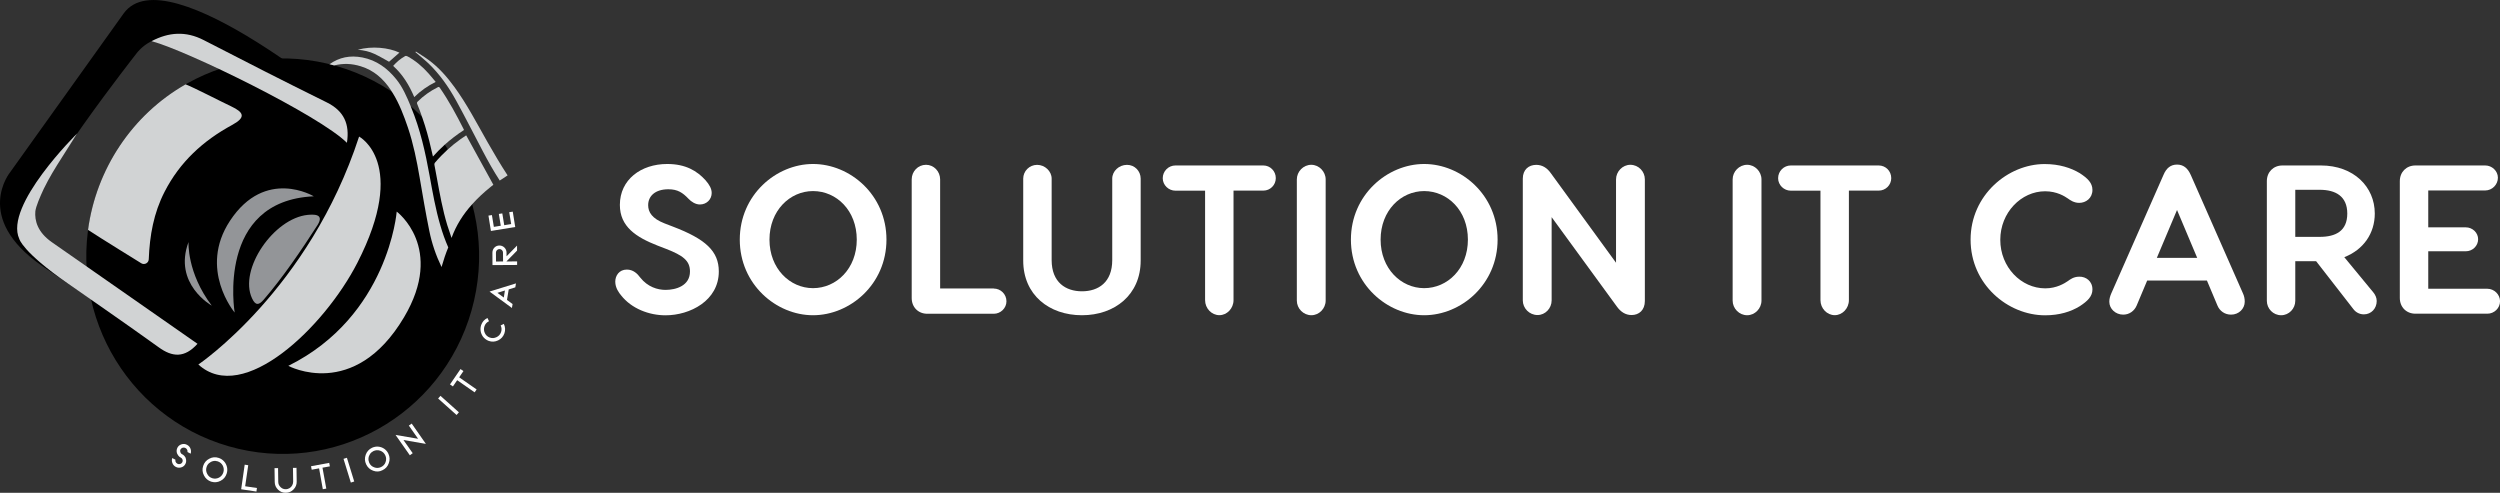 <svg width="279" height="55" viewBox="0 0 279 55" fill="none" xmlns="http://www.w3.org/2000/svg">
<rect x="0" y="0" width="279" height="55" fill="#333333" stroke="none"/>
<g clip-path="url(#clip0_1_1626)">
<path d="M78.74 20.119C79.186 20.635 79.424 21.062 79.424 21.541C79.424 22.251 78.859 22.82 78.109 22.82C77.618 22.82 77.143 22.513 76.838 22.184C76.184 21.496 75.619 21.122 74.587 21.122C73.152 21.122 72.335 21.855 72.335 22.895C72.335 23.673 72.758 24.384 74.163 24.93L75.077 25.282C78.74 26.673 80.219 28.027 80.219 30.295C80.219 33.557 77.001 35.188 74.274 35.188C72.417 35.188 70.47 34.432 69.318 32.966C69.08 32.681 68.664 32.135 68.664 31.432C68.664 30.773 69.088 30.085 69.957 30.085C70.663 30.085 71.131 30.534 71.458 30.983C72.283 32.023 73.383 32.352 74.274 32.352C75.426 32.352 77.001 31.903 77.001 30.295C77.001 29.067 76.177 28.499 74.371 27.788L73.383 27.407C70.968 26.464 69.177 25.282 69.177 22.865C69.177 20.052 71.525 18.301 74.46 18.301C76.533 18.301 77.797 19.079 78.74 20.119Z" fill="white"/>
<path d="M98.929 26.741C98.929 31.731 94.864 35.18 90.733 35.18C86.623 35.18 82.559 31.731 82.559 26.741C82.559 21.75 86.623 18.301 90.733 18.301C94.872 18.301 98.929 21.75 98.929 26.741ZM85.873 26.741C85.873 29.98 88.154 32.158 90.733 32.158C93.341 32.158 95.615 29.98 95.615 26.741C95.615 23.501 93.363 21.324 90.733 21.324C88.154 21.324 85.873 23.501 85.873 26.741Z" fill="white"/>
<path d="M110.908 32.203C111.659 32.203 112.32 32.816 112.32 33.624C112.32 34.402 111.659 35.016 110.908 35.016H103.485C102.474 35.016 101.746 34.282 101.746 33.265V20.022C101.746 19.124 102.452 18.391 103.344 18.391C104.213 18.391 104.919 19.124 104.919 20.022V32.195H110.908V32.203Z" fill="white"/>
<path d="M127.299 19.932V29.082C127.299 32.913 124.387 35.18 120.745 35.18C117.082 35.18 114.191 32.913 114.191 29.082V19.932C114.191 19.102 114.875 18.398 115.744 18.398C116.614 18.398 117.364 19.109 117.364 19.932V29.03C117.364 31.514 118.94 32.509 120.745 32.509C122.573 32.509 124.126 31.514 124.126 29.03V19.932C124.126 19.102 124.877 18.398 125.769 18.398C126.638 18.391 127.299 19.102 127.299 19.932Z" fill="white"/>
<path d="M142.379 19.88C142.379 20.658 141.748 21.271 140.997 21.271H137.661V33.497C137.661 34.417 136.933 35.173 136.085 35.173C135.216 35.173 134.488 34.417 134.488 33.497V21.279H131.174C130.423 21.279 129.762 20.665 129.762 19.887C129.762 19.087 130.416 18.466 131.174 18.466H140.99C141.74 18.466 142.379 19.079 142.379 19.88Z" fill="white"/>
<path d="M147.944 20.022V33.549C147.944 34.425 147.216 35.18 146.347 35.18C145.455 35.18 144.727 34.425 144.727 33.549V20.022C144.727 19.146 145.455 18.391 146.347 18.391C147.216 18.391 147.944 19.146 147.944 20.022Z" fill="white"/>
<path d="M167.132 26.741C167.132 31.731 163.067 35.18 158.936 35.18C154.826 35.18 150.762 31.731 150.762 26.741C150.762 21.75 154.826 18.301 158.936 18.301C163.067 18.301 167.132 21.75 167.132 26.741ZM154.076 26.741C154.076 29.98 156.357 32.158 158.936 32.158C161.544 32.158 163.818 29.98 163.818 26.741C163.818 23.501 161.566 21.324 158.936 21.324C156.35 21.324 154.076 23.501 154.076 26.741Z" fill="white"/>
<path d="M183.566 20.022V33.594C183.566 34.612 182.912 35.158 182.087 35.158C181.404 35.158 180.869 34.806 180.445 34.215L173.163 24.234V33.527C173.163 34.402 172.457 35.158 171.588 35.158C170.674 35.158 169.945 34.402 169.945 33.527V19.932C169.945 18.937 170.599 18.398 171.446 18.398C172.13 18.398 172.665 18.75 173.066 19.319L180.349 29.322V20.022C180.349 19.146 181.077 18.391 181.946 18.391C182.86 18.391 183.566 19.146 183.566 20.022Z" fill="white"/>
<path d="M196.581 20.022V33.549C196.581 34.425 195.853 35.18 194.983 35.18C194.092 35.18 193.363 34.425 193.363 33.549V20.022C193.363 19.146 194.092 18.391 194.983 18.391C195.853 18.391 196.581 19.146 196.581 20.022Z" fill="white"/>
<path d="M211.063 19.88C211.063 20.658 210.431 21.271 209.673 21.271H206.337V33.497C206.337 34.417 205.608 35.173 204.761 35.173C203.892 35.173 203.164 34.417 203.164 33.497V21.279H199.849C199.099 21.279 198.438 20.665 198.438 19.887C198.438 19.087 199.091 18.466 199.849 18.466H209.666C210.431 18.466 211.063 19.079 211.063 19.88Z" fill="white"/>
<path d="M233.516 32.3C233.516 33.078 232.974 33.602 232.105 34.17C231.116 34.784 229.823 35.188 228.233 35.188C224.079 35.188 219.918 31.739 219.918 26.748C219.918 21.758 224.102 18.308 228.181 18.308C229.823 18.308 231.116 18.735 232.105 19.326C232.974 19.895 233.516 20.411 233.516 21.197C233.516 22.117 232.788 22.64 232.038 22.64C231.451 22.64 231.027 22.334 230.767 22.147C230.418 21.907 229.548 21.346 228.233 21.346C225.58 21.346 223.232 23.71 223.232 26.763C223.232 29.816 225.558 32.18 228.255 32.18C229.526 32.18 230.418 31.611 230.767 31.372C231.027 31.185 231.421 30.878 232.038 30.878C232.788 30.856 233.516 31.372 233.516 32.3Z" fill="white"/>
<path d="M250.513 33.669C250.513 34.447 249.859 35.113 248.99 35.113C248.284 35.113 247.719 34.709 247.466 34.095L246.292 31.305H239.627L238.453 34.095C238.192 34.709 237.628 35.113 236.951 35.113C236.082 35.113 235.398 34.455 235.398 33.669C235.398 33.34 235.495 33.033 235.607 32.771L241.432 19.55C241.759 18.75 242.257 18.368 242.956 18.368C243.662 18.368 244.152 18.75 244.501 19.55L250.327 32.771C250.446 33.026 250.513 33.332 250.513 33.669ZM245.207 28.776L242.956 23.434L240.704 28.776H245.207Z" fill="white"/>
<path d="M265.241 33.594C265.241 34.425 264.632 35.083 263.807 35.083C263.317 35.083 262.893 34.844 262.633 34.492L258.479 29.15H256.153V33.572C256.153 34.447 255.448 35.18 254.578 35.18C253.686 35.18 252.98 34.447 252.98 33.572V20.216C252.98 19.199 253.709 18.466 254.719 18.466H259.014C262.678 18.466 265.026 20.852 265.026 23.83C265.026 26.052 263.755 27.87 261.623 28.701L264.862 32.629C265.078 32.891 265.241 33.22 265.241 33.594ZM256.153 26.434H258.881C260.642 26.434 261.957 25.798 261.957 23.83C261.957 21.892 260.642 21.181 258.881 21.181H256.153V26.434Z" fill="white"/>
<path d="M277.592 32.225C278.342 32.225 279.004 32.861 279.004 33.617C279.004 34.395 278.35 35.008 277.592 35.008H269.559C268.549 35.008 267.82 34.275 267.82 33.257V20.216C267.82 19.199 268.549 18.466 269.559 18.466H277.354C278.105 18.466 278.766 19.079 278.766 19.835C278.766 20.613 278.112 21.256 277.354 21.256H270.993V25.371H275.177C275.95 25.371 276.559 25.985 276.559 26.696C276.559 27.429 275.95 28.043 275.177 28.043H270.993V32.225H277.592Z" fill="white"/>
<path d="M52.618 34.664C55.95 22.949 49.218 10.732 37.583 7.377C25.947 4.022 13.814 10.8 10.482 22.515C7.15 34.231 13.882 46.448 25.517 49.803C37.153 53.157 49.286 46.38 52.618 34.664Z" fill="black"/>
<path d="M19.224 51.633C19.165 51.461 19.165 51.289 19.224 51.117L19.581 51.304C19.566 51.379 19.566 51.446 19.588 51.513C19.625 51.618 19.7 51.7 19.796 51.753C19.893 51.805 19.997 51.813 20.108 51.783C20.213 51.753 20.294 51.685 20.346 51.588C20.398 51.491 20.406 51.394 20.369 51.289C20.331 51.184 20.257 51.102 20.161 51.057H20.153C20.123 51.042 20.086 51.012 20.049 50.99C20.042 50.982 20.027 50.975 20.027 50.975C20.019 50.967 20.005 50.96 19.99 50.945L19.975 50.922C19.967 50.915 19.953 50.9 19.938 50.885L19.923 50.87C19.915 50.862 19.901 50.847 19.886 50.825L19.878 50.81C19.863 50.795 19.849 50.78 19.849 50.758L19.841 50.75C19.826 50.735 19.811 50.713 19.811 50.698H19.804V50.69C19.797 50.668 19.782 50.653 19.774 50.631C19.767 50.608 19.759 50.593 19.752 50.586C19.685 50.376 19.7 50.167 19.796 49.972C19.893 49.778 20.049 49.65 20.265 49.583C20.473 49.516 20.681 49.538 20.874 49.643C21.075 49.748 21.201 49.897 21.275 50.114C21.327 50.286 21.335 50.459 21.275 50.631L20.919 50.444C20.933 50.369 20.933 50.301 20.904 50.234C20.866 50.122 20.8 50.047 20.696 49.995C20.592 49.942 20.495 49.935 20.384 49.965C20.272 50.002 20.198 50.062 20.146 50.159C20.094 50.257 20.094 50.361 20.131 50.466C20.168 50.571 20.235 50.653 20.339 50.698C20.361 50.705 20.384 50.72 20.406 50.743H20.413L20.465 50.78C20.465 50.788 20.465 50.788 20.473 50.788L20.48 50.795C20.502 50.81 20.517 50.825 20.525 50.833C20.525 50.84 20.532 50.84 20.54 50.84V50.847C20.554 50.862 20.569 50.877 20.577 50.885C20.584 50.885 20.584 50.892 20.592 50.907C20.599 50.915 20.614 50.93 20.621 50.945C20.629 50.952 20.636 50.96 20.636 50.967C20.644 50.982 20.651 50.997 20.666 51.005C20.666 51.012 20.673 51.02 20.681 51.027C20.688 51.035 20.696 51.05 20.703 51.072L20.71 51.08C20.71 51.087 20.71 51.087 20.71 51.094C20.71 51.102 20.71 51.102 20.71 51.102C20.71 51.109 20.71 51.109 20.718 51.117H20.71C20.725 51.139 20.725 51.154 20.733 51.162C20.8 51.371 20.792 51.573 20.696 51.768C20.599 51.962 20.443 52.097 20.235 52.157C20.027 52.224 19.819 52.209 19.618 52.105C19.425 52 19.291 51.85 19.224 51.633Z" fill="white"/>
<path d="M22.762 53.055C22.584 52.718 22.554 52.366 22.673 52C22.792 51.633 23.015 51.364 23.357 51.192C23.691 51.012 24.04 50.982 24.404 51.102C24.642 51.177 24.843 51.311 25.006 51.491C25.17 51.67 25.274 51.888 25.333 52.127C25.385 52.374 25.378 52.606 25.296 52.853C25.177 53.219 24.954 53.489 24.612 53.661C24.27 53.84 23.921 53.863 23.557 53.751C23.201 53.623 22.933 53.399 22.762 53.055ZM24.441 53.302C24.679 53.174 24.843 52.98 24.924 52.725C25.006 52.464 24.984 52.217 24.865 51.97C24.739 51.73 24.546 51.566 24.285 51.483C24.114 51.431 23.944 51.416 23.78 51.461C23.609 51.498 23.461 51.581 23.327 51.693C23.193 51.813 23.104 51.955 23.052 52.127C22.97 52.389 22.992 52.636 23.119 52.875C23.238 53.122 23.431 53.287 23.691 53.369C23.944 53.444 24.196 53.429 24.441 53.302Z" fill="white"/>
<path d="M27.308 51.858L27.702 51.917L27.36 54.267L28.675 54.461L28.616 54.858L26.914 54.603L27.308 51.858Z" fill="white"/>
<path d="M31.031 54.648C30.785 54.409 30.659 54.125 30.659 53.78V53.773V53.766L30.637 52.247L31.031 52.239L31.053 53.758V53.766V53.773C31.053 54.005 31.142 54.199 31.305 54.357C31.469 54.521 31.67 54.603 31.892 54.596C32.049 54.596 32.19 54.551 32.316 54.476C32.442 54.401 32.539 54.297 32.613 54.162C32.68 54.035 32.717 53.893 32.717 53.743V53.736L32.695 52.217L33.089 52.209L33.111 53.728V53.736V53.743C33.119 54.087 33 54.371 32.762 54.618C32.524 54.865 32.242 54.992 31.9 54.992C31.566 55.008 31.276 54.888 31.031 54.648Z" fill="white"/>
<path d="M35.61 52.269L34.785 52.419L34.711 52.03L36.74 51.656L36.814 52.045L35.989 52.194L36.413 54.529L36.026 54.596L35.61 52.269Z" fill="white"/>
<path d="M38.336 51.207L38.715 51.087L39.532 53.736L39.153 53.855L38.336 51.207Z" fill="white"/>
<path d="M41.643 52.531C41.286 52.404 41.026 52.164 40.863 51.82C40.699 51.476 40.684 51.124 40.811 50.758C40.937 50.399 41.175 50.137 41.517 49.972C41.747 49.867 41.977 49.822 42.222 49.845C42.468 49.867 42.683 49.95 42.884 50.084C43.084 50.227 43.241 50.406 43.345 50.638C43.508 50.982 43.523 51.334 43.389 51.693C43.263 52.06 43.025 52.314 42.676 52.479C42.349 52.651 42 52.666 41.643 52.531ZM43.032 51.566C43.122 51.311 43.114 51.057 42.995 50.81C42.877 50.563 42.698 50.399 42.438 50.301C42.178 50.212 41.925 50.227 41.68 50.339C41.524 50.414 41.39 50.526 41.294 50.668C41.197 50.818 41.138 50.975 41.123 51.147C41.108 51.326 41.138 51.491 41.212 51.656C41.331 51.903 41.509 52.067 41.769 52.157C42.022 52.254 42.275 52.239 42.52 52.127C42.772 52.007 42.943 51.828 43.032 51.566Z" fill="white"/>
<path d="M47.529 49.538L45.025 49.104L46.058 50.578L45.738 50.81L44.141 48.536L46.66 48.969L45.627 47.496L45.946 47.271L47.529 49.538Z" fill="white"/>
<path d="M48.895 44.473L49.155 44.174L51.213 46.014L50.953 46.313L48.895 44.473Z" fill="white"/>
<path d="M51.021 42.43L50.546 43.126L50.219 42.902L51.393 41.188L51.72 41.413L51.244 42.109L53.191 43.463L52.968 43.785L51.021 42.43Z" fill="white"/>
<path d="M55.59 37.986C55.248 38.151 54.899 38.173 54.542 38.046C54.401 37.993 54.275 37.926 54.156 37.829C54.037 37.739 53.941 37.634 53.859 37.515C53.785 37.395 53.725 37.268 53.681 37.133C53.643 36.998 53.621 36.856 53.621 36.714C53.621 36.564 53.651 36.422 53.695 36.28C53.822 35.921 54.052 35.652 54.401 35.487L54.572 35.846C54.327 35.966 54.156 36.145 54.067 36.407C53.978 36.662 53.993 36.916 54.104 37.163C54.223 37.417 54.409 37.582 54.661 37.672C54.914 37.761 55.167 37.747 55.412 37.627C55.657 37.515 55.828 37.32 55.917 37.066C56.006 36.811 55.992 36.557 55.873 36.318L56.229 36.145C56.393 36.497 56.415 36.849 56.289 37.208C56.163 37.559 55.932 37.821 55.59 37.986Z" fill="white"/>
<path d="M54.633 32.539L57.583 31.626L57.509 32.068L56.773 32.3L56.58 33.474L57.204 33.931L57.13 34.372L54.633 32.539ZM56.349 32.419L55.51 32.681L56.223 33.205L56.349 32.419Z" fill="white"/>
<path d="M54.961 29.584L54.953 28.2C54.953 27.983 55.027 27.788 55.176 27.631C55.332 27.474 55.518 27.399 55.733 27.399C55.949 27.399 56.135 27.474 56.291 27.623C56.447 27.781 56.529 27.968 56.529 28.185V28.604L57.703 27.407V27.968L56.529 29.165V29.18L57.71 29.172V29.569L54.961 29.584ZM56.135 28.192C56.135 28.08 56.097 27.99 56.016 27.908C55.941 27.833 55.852 27.796 55.741 27.796C55.629 27.796 55.54 27.833 55.458 27.915C55.384 27.997 55.347 28.087 55.347 28.2L55.354 29.187L56.142 29.18L56.135 28.192Z" fill="white"/>
<path d="M54.787 25.775L54.512 24.062L54.898 24.002L55.114 25.319L55.886 25.192L55.671 23.875L56.057 23.815L56.273 25.132L57.046 25.005L56.83 23.68L57.224 23.621L57.499 25.334L54.787 25.775Z" fill="white"/>
<path d="M16.601 28.933C16.705 26.269 17.151 23.778 18.362 21.413C20.071 18.069 22.68 15.697 25.89 13.954C27.48 13.094 27.22 12.54 25.793 11.866C24.708 11.358 21.572 9.734 20.71 9.412C14.736 12.824 10.731 18.884 9.824 25.656C11.065 26.479 15.769 29.382 15.769 29.382C16.126 29.599 16.586 29.352 16.601 28.933Z" fill="#D1D3D4"/>
<path d="M13.793 1.511C9.817 7.071 1.153 19.191 1.153 19.191C1.153 19.191 -3.083 24.279 4.683 29.666C12.611 35.165 19.032 39.041 19.032 39.041L20.05 37.776C20.05 37.776 3.657 29.831 3.494 24.099C3.405 21.024 15.279 5.903 15.279 5.903C15.279 5.903 17.59 2.798 20.837 5.043C24.003 7.235 38.79 15.106 38.79 15.106L39.92 12.966C39.927 12.966 18.63 -5.26 13.793 1.511Z" fill="black"/>
<path d="M36.45 11.418C31.851 9.151 27.288 6.824 22.733 4.474C20.734 3.442 18.809 3.591 16.922 4.594C20.92 5.671 35.663 12.892 38.717 15.937C39.044 13.842 38.39 12.375 36.45 11.418Z" fill="#D1D3D4"/>
<path d="M35.44 25.11C33.663 27.878 31.575 30.953 29.428 33.444C28.9 34.058 28.514 34.14 28.12 33.28C26.634 30.07 30.543 24.361 34.347 23.98C34.919 23.935 36.249 23.815 35.44 25.11Z" fill="#939598"/>
<path d="M49.611 16.161C49.158 16.573 48.727 17.007 48.311 17.47C48.236 17.171 48.177 16.894 48.11 16.617C47.85 15.45 47.531 14.291 47.137 13.161C48.051 14.081 48.883 15.084 49.611 16.161Z" fill="black"/>
<path d="M50.018 27.616C49.735 28.297 49.49 29.03 49.267 29.808C48.643 28.521 48.182 27.167 47.9 25.761C47.499 23.793 47.164 21.802 46.822 19.812C46.503 17.934 46.124 16.056 45.515 14.246C45.061 12.914 44.563 11.597 43.82 10.393C44.534 10.871 45.21 11.395 45.856 11.964C46.882 14.418 47.454 17.007 47.93 19.625C48.264 21.473 48.591 23.336 49.118 25.14C49.371 25.992 49.668 26.823 50.018 27.616Z" fill="black"/>
<path d="M52.673 22.82C51.714 23.883 50.919 25.102 50.391 26.554C50.221 26.037 50.065 25.581 49.916 25.125C49.388 23.389 49.076 21.616 48.749 19.835C48.66 19.371 48.578 18.907 48.489 18.443C48.459 18.316 48.482 18.219 48.563 18.129C48.994 17.62 49.463 17.149 49.953 16.692C51.142 18.533 52.071 20.598 52.673 22.82Z" fill="black"/>
<path d="M22.04 38.368L5.781 27.025C4.176 25.903 3.856 24.608 3.945 23.576C4.012 23.022 4.466 21.967 4.889 21.062C5.499 19.827 6.086 18.855 7.022 17.396C7.512 16.633 7.029 17.396 8.605 14.897C8.605 14.897 0.423 22.947 2.155 26.666C2.155 26.666 2.489 28.102 7.512 31.596C7.52 31.604 14.326 36.31 17.7 38.749C19.238 39.871 20.598 39.969 22.04 38.368Z" fill="#D1D3D4"/>
<path d="M51.772 14.515C51.007 15.009 50.293 15.555 49.617 16.161C49.164 16.573 48.733 17.007 48.316 17.471C48.242 17.171 48.183 16.894 48.116 16.617C47.856 15.45 47.536 14.291 47.142 13.161C46.964 12.637 46.778 12.121 46.563 11.612C46.511 11.485 46.533 11.41 46.622 11.328C47.269 10.684 48.004 10.168 48.814 9.757C48.911 9.704 48.993 9.652 49.082 9.794C50.107 11.275 50.954 12.854 51.764 14.455C51.764 14.463 51.764 14.478 51.772 14.515Z" fill="#D1D3D4"/>
<path d="M43.875 7.355C44.276 6.898 44.715 6.539 45.22 6.255C45.287 6.218 45.421 6.255 45.502 6.3C46.394 6.794 47.16 7.445 47.836 8.208C48.103 8.507 48.348 8.814 48.623 9.143C47.724 9.584 46.944 10.138 46.231 10.834C45.666 9.51 44.953 8.32 43.875 7.355Z" fill="#D1D3D4"/>
<path d="M39.926 5.552C41.509 5.11 43.381 5.312 44.578 5.873C44.184 6.218 43.79 6.569 43.418 6.891C42.883 6.599 42.348 6.277 41.791 6.016C41.219 5.746 40.609 5.612 39.926 5.552Z" fill="#D1D3D4"/>
<path d="M50.026 27.608C49.744 28.289 49.499 29.023 49.276 29.801C48.651 28.506 48.191 27.16 47.908 25.753C47.507 23.785 47.173 21.795 46.831 19.805C46.511 17.927 46.132 16.049 45.523 14.238C45.07 12.906 44.572 11.59 43.829 10.385C43.762 10.265 43.68 10.146 43.606 10.033C42.781 8.791 41.711 7.841 40.27 7.4C39.229 7.078 38.315 7.056 37.282 7.302C37.126 7.265 36.918 7.205 36.77 7.168C37.877 6.39 39.051 6.15 40.44 6.412C42.016 6.719 43.234 7.617 44.223 8.844C44.958 9.757 45.404 10.819 45.85 11.889C45.858 11.911 45.872 11.934 45.872 11.956C46.898 14.41 47.47 16.999 47.946 19.618C48.28 21.466 48.607 23.329 49.135 25.132C49.38 25.992 49.677 26.815 50.026 27.608Z" fill="#D1D3D4"/>
<path d="M55.058 20.62C55.043 20.628 55.028 20.643 55.021 20.65C55.006 20.658 54.991 20.673 54.984 20.688C54.976 20.68 54.976 20.688 54.969 20.695C54.947 20.71 54.917 20.733 54.902 20.747C54.895 20.747 54.88 20.762 54.865 20.77C54.82 20.807 54.783 20.845 54.739 20.875C53.995 21.473 53.297 22.117 52.673 22.82C51.714 23.883 50.919 25.102 50.391 26.553C50.221 26.037 50.065 25.581 49.916 25.125C49.388 23.389 49.076 21.615 48.749 19.835C48.66 19.371 48.578 18.907 48.489 18.443C48.459 18.316 48.482 18.219 48.563 18.129C48.994 17.62 49.463 17.149 49.953 16.692C50.414 16.273 50.904 15.884 51.424 15.51C51.61 15.376 51.796 15.248 51.989 15.129C52.011 15.114 52.026 15.114 52.034 15.114C53.044 16.932 54.04 18.772 55.058 20.62Z" fill="#D1D3D4"/>
<path d="M54.418 15.877C53.229 13.789 52.13 11.649 50.703 9.697C49.878 8.567 48.957 7.519 47.827 6.689C47.374 6.352 46.883 6.068 46.415 5.754C46.4 5.776 46.386 5.799 46.363 5.821C46.4 5.851 46.438 5.881 46.467 5.911C46.913 6.292 47.381 6.659 47.805 7.063C49.068 8.275 50.064 9.697 50.904 11.223C51.936 13.101 52.903 15.024 53.906 16.924C54.485 18.024 55.095 19.109 55.771 20.149L56.648 19.573C55.867 18.376 55.132 17.134 54.418 15.877Z" fill="#D1D3D4"/>
<path d="M54.746 20.875C54.85 20.792 54.954 20.703 55.058 20.62C55.058 20.62 54.939 20.71 54.746 20.875Z" fill="#999999"/>
<path d="M21.039 27.01C21.039 27.01 20.839 30.429 23.633 34.11C23.633 34.11 19.293 31.694 21.039 27.01Z" fill="#939598"/>
<path d="M35.017 21.907C35.017 21.907 29.614 18.653 25.668 24.638C22.109 30.033 26.189 34.881 26.189 34.881C26.189 34.881 24.086 22.409 35.017 21.907Z" fill="#939598"/>
<path d="M40.075 15.241C40.075 15.241 45.611 18.159 39.874 29.344C36.211 36.482 27.145 45.244 22.137 40.68C22.129 40.68 34.487 32.375 40.075 15.241Z" fill="#D1D3D4"/>
<path d="M44.273 23.613C44.273 23.613 43.359 35.278 32.176 40.829C32.176 40.829 39.51 44.787 45.083 35.42C49.705 27.646 44.273 23.613 44.273 23.613Z" fill="#D1D3D4"/>
</g>
<defs>
<clipPath id="clip0_1_1626">
<rect width="279" height="55" fill="white"/>
</clipPath>
</defs>
</svg>
